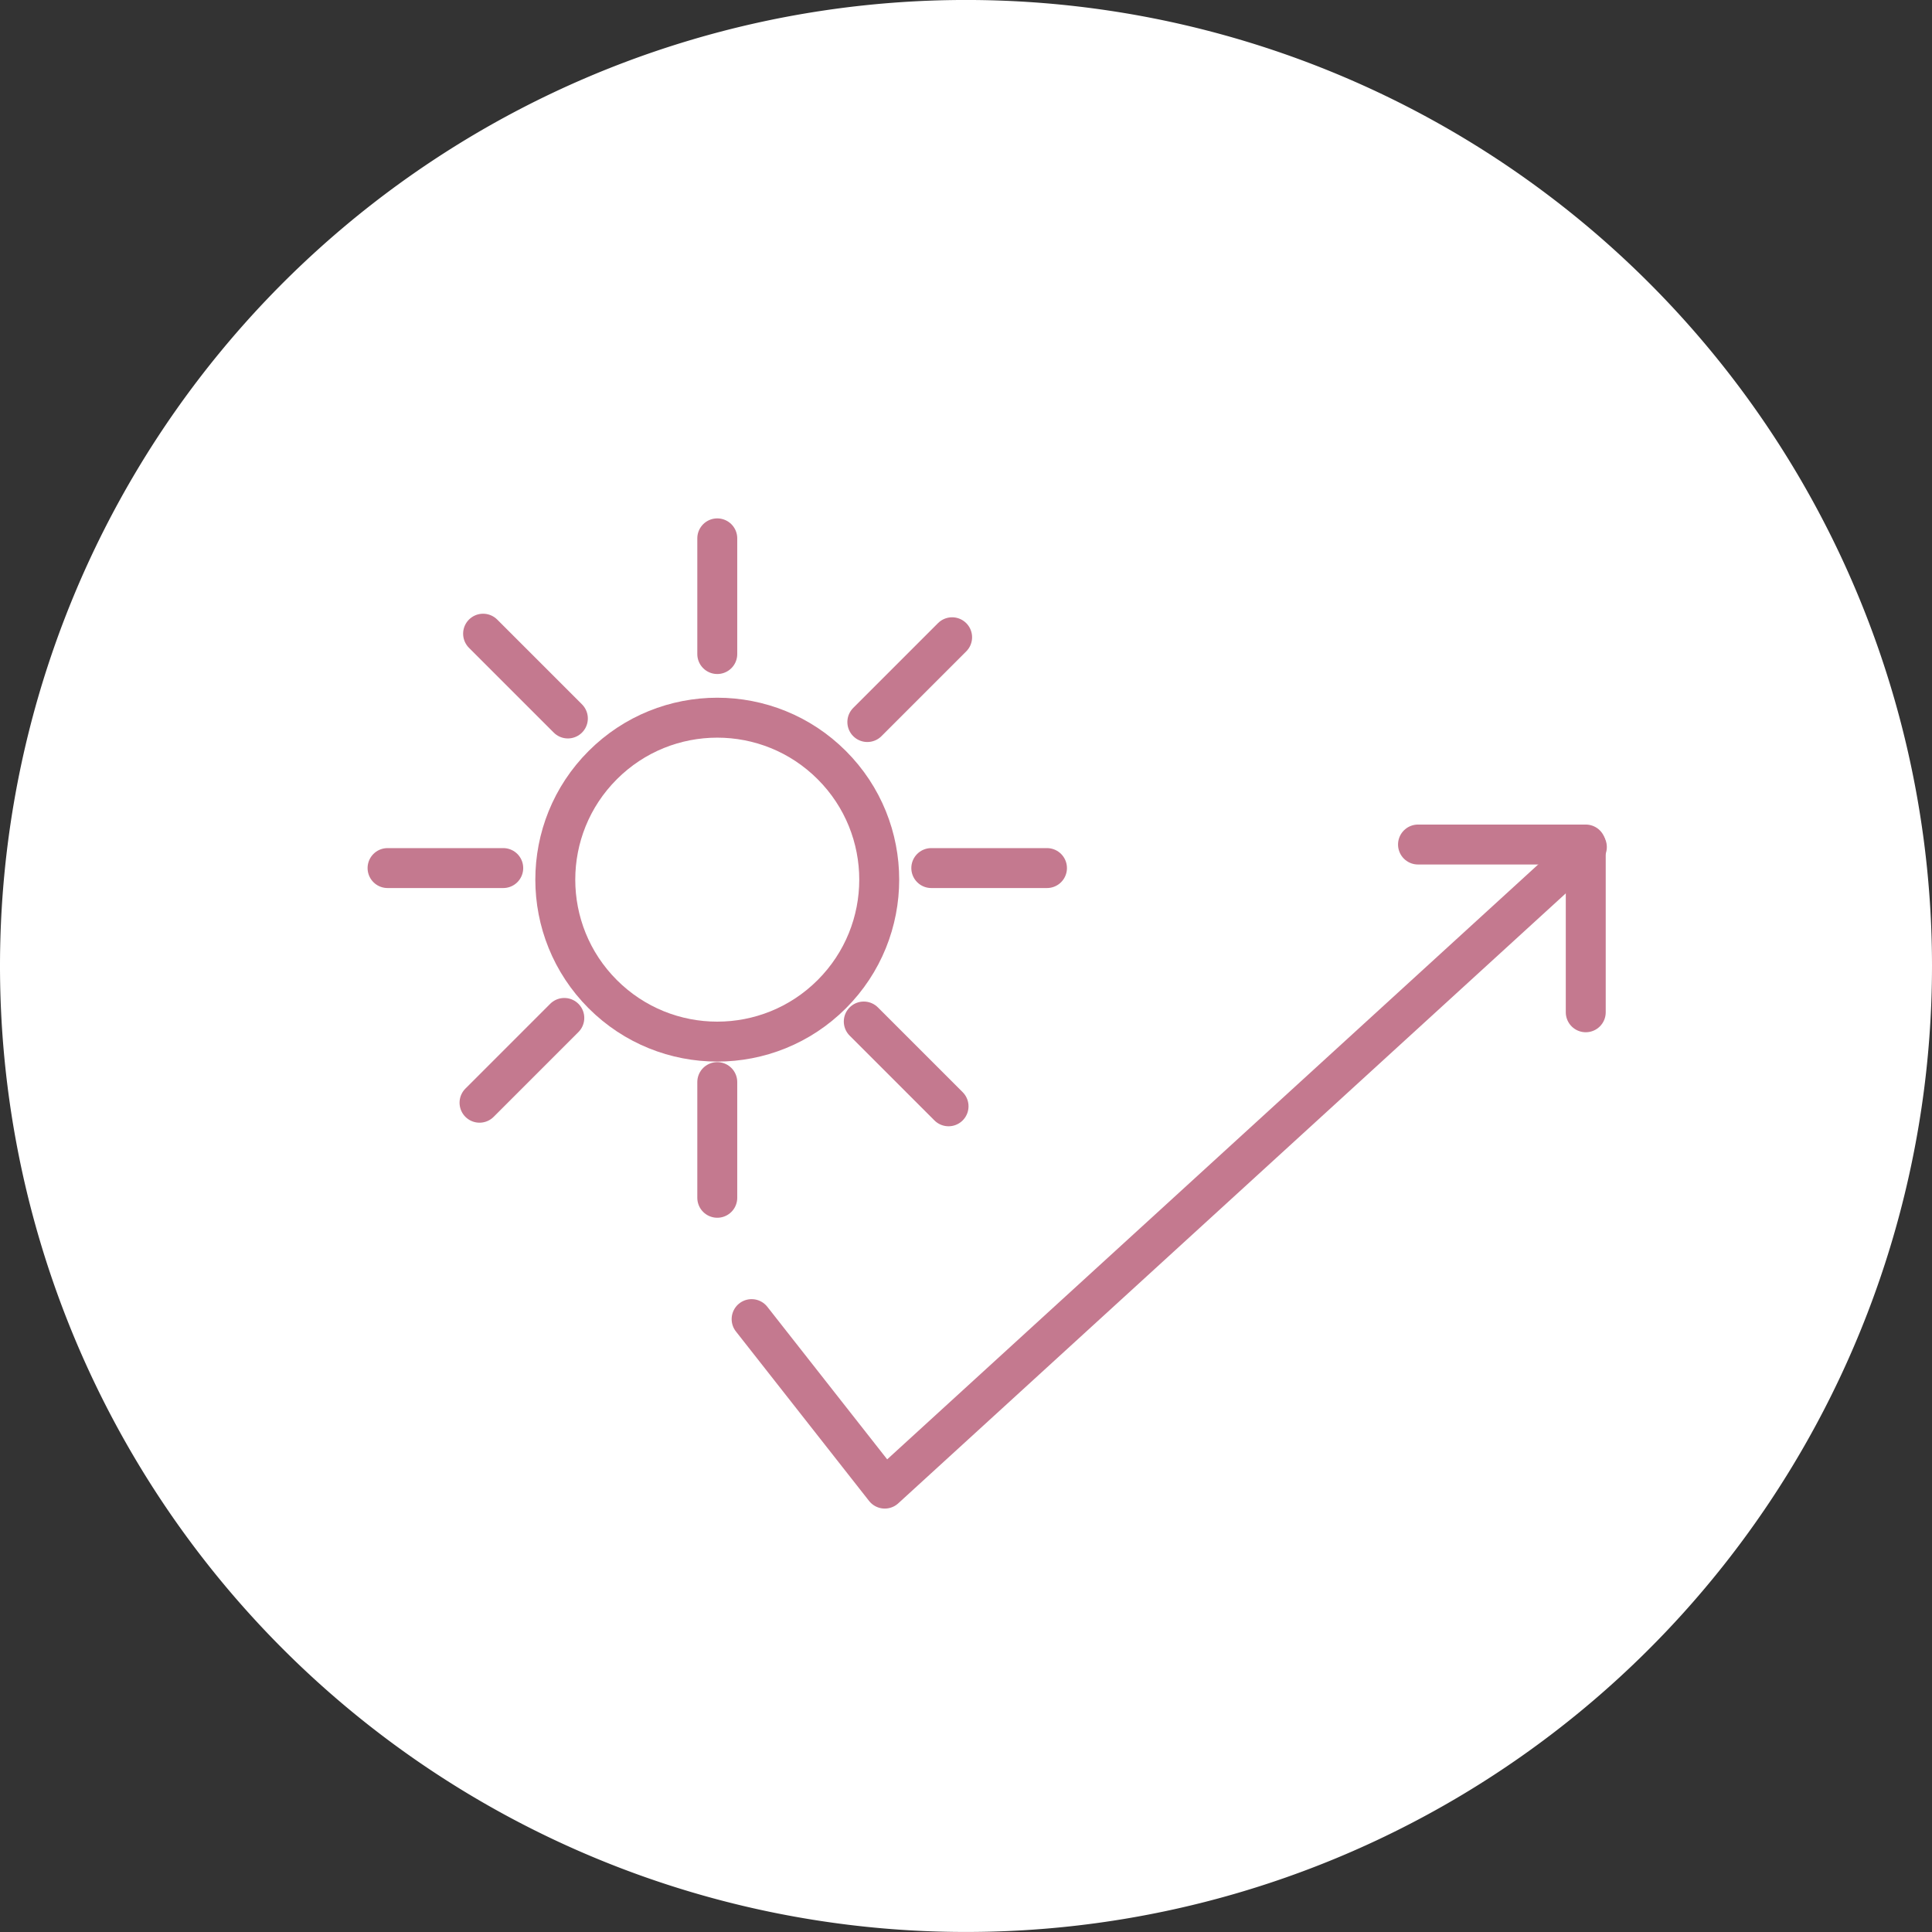 <svg xmlns="http://www.w3.org/2000/svg" width="230.257" height="230.258" viewBox="0 0 230.257 230.258">
  <rect x="0" y="0" width="230.257" height="230.258" fill="#333333" stroke="none"/>
  <g id="グループ_1650" data-name="グループ 1650" transform="translate(0)">
    <path id="パス_6778" data-name="パス 6778" d="M475.109,466.731A115.128,115.128,0,1,1,359.98,351.6,115.129,115.129,0,0,1,475.109,466.731" transform="translate(-244.852 -351.603)" fill="#fff"/>
    <circle id="楕円形_20" data-name="楕円形 20" cx="19.303" cy="19.303" r="19.303" transform="translate(58.185 104.837) rotate(-45)" fill="none" stroke="#c4798f" stroke-linecap="round" stroke-miterlimit="10" stroke-width="4.76"/>
    <line id="線_18" data-name="線 18" y2="13.788" transform="translate(85.485 64.162)" fill="none" stroke="#c4798f" stroke-linecap="round" stroke-miterlimit="10" stroke-width="4.76"/>
    <line id="線_19" data-name="線 19" x2="10.104" y2="10.104" transform="translate(57.575 75.524)" fill="none" stroke="#c4798f" stroke-linecap="round" stroke-miterlimit="10" stroke-width="4.76"/>
    <line id="線_20" data-name="線 20" x2="13.788" transform="translate(46.189 103.457)" fill="none" stroke="#c4798f" stroke-linecap="round" stroke-miterlimit="10" stroke-width="4.76"/>
    <line id="線_21" data-name="線 21" y1="10.104" x2="10.104" transform="translate(57.15 121.319)" fill="none" stroke="#c4798f" stroke-linecap="round" stroke-miterlimit="10" stroke-width="4.76"/>
    <line id="線_22" data-name="線 22" y1="13.788" transform="translate(85.485 128.964)" fill="none" stroke="#c4798f" stroke-linecap="round" stroke-miterlimit="10" stroke-width="4.76"/>
    <line id="線_23" data-name="線 23" x1="10.104" y1="10.104" transform="translate(102.945 121.745)" fill="none" stroke="#c4798f" stroke-linecap="round" stroke-miterlimit="10" stroke-width="4.76"/>
    <line id="線_24" data-name="線 24" x1="13.788" transform="translate(110.992 103.457)" fill="none" stroke="#c4798f" stroke-linecap="round" stroke-miterlimit="10" stroke-width="4.76"/>
    <line id="線_25" data-name="線 25" x1="10.104" y2="10.104" transform="translate(103.37 75.949)" fill="none" stroke="#c4798f" stroke-linecap="round" stroke-miterlimit="10" stroke-width="4.76"/>
    <path id="パス_6779" data-name="パス 6779" d="M347.928,524.028l15.87,20.2,83.675-76.462" transform="translate(-258.35 -366.815)" fill="none" stroke="#c4798f" stroke-linecap="round" stroke-linejoin="round" stroke-width="4.76"/>
    <path id="パス_6780" data-name="パス 6780" d="M439.317,467.421h19.992v19.992" transform="translate(-270.318 -366.77)" fill="none" stroke="#c4798f" stroke-linecap="round" stroke-linejoin="round" stroke-width="4.76"/>
  </g>
</svg>

